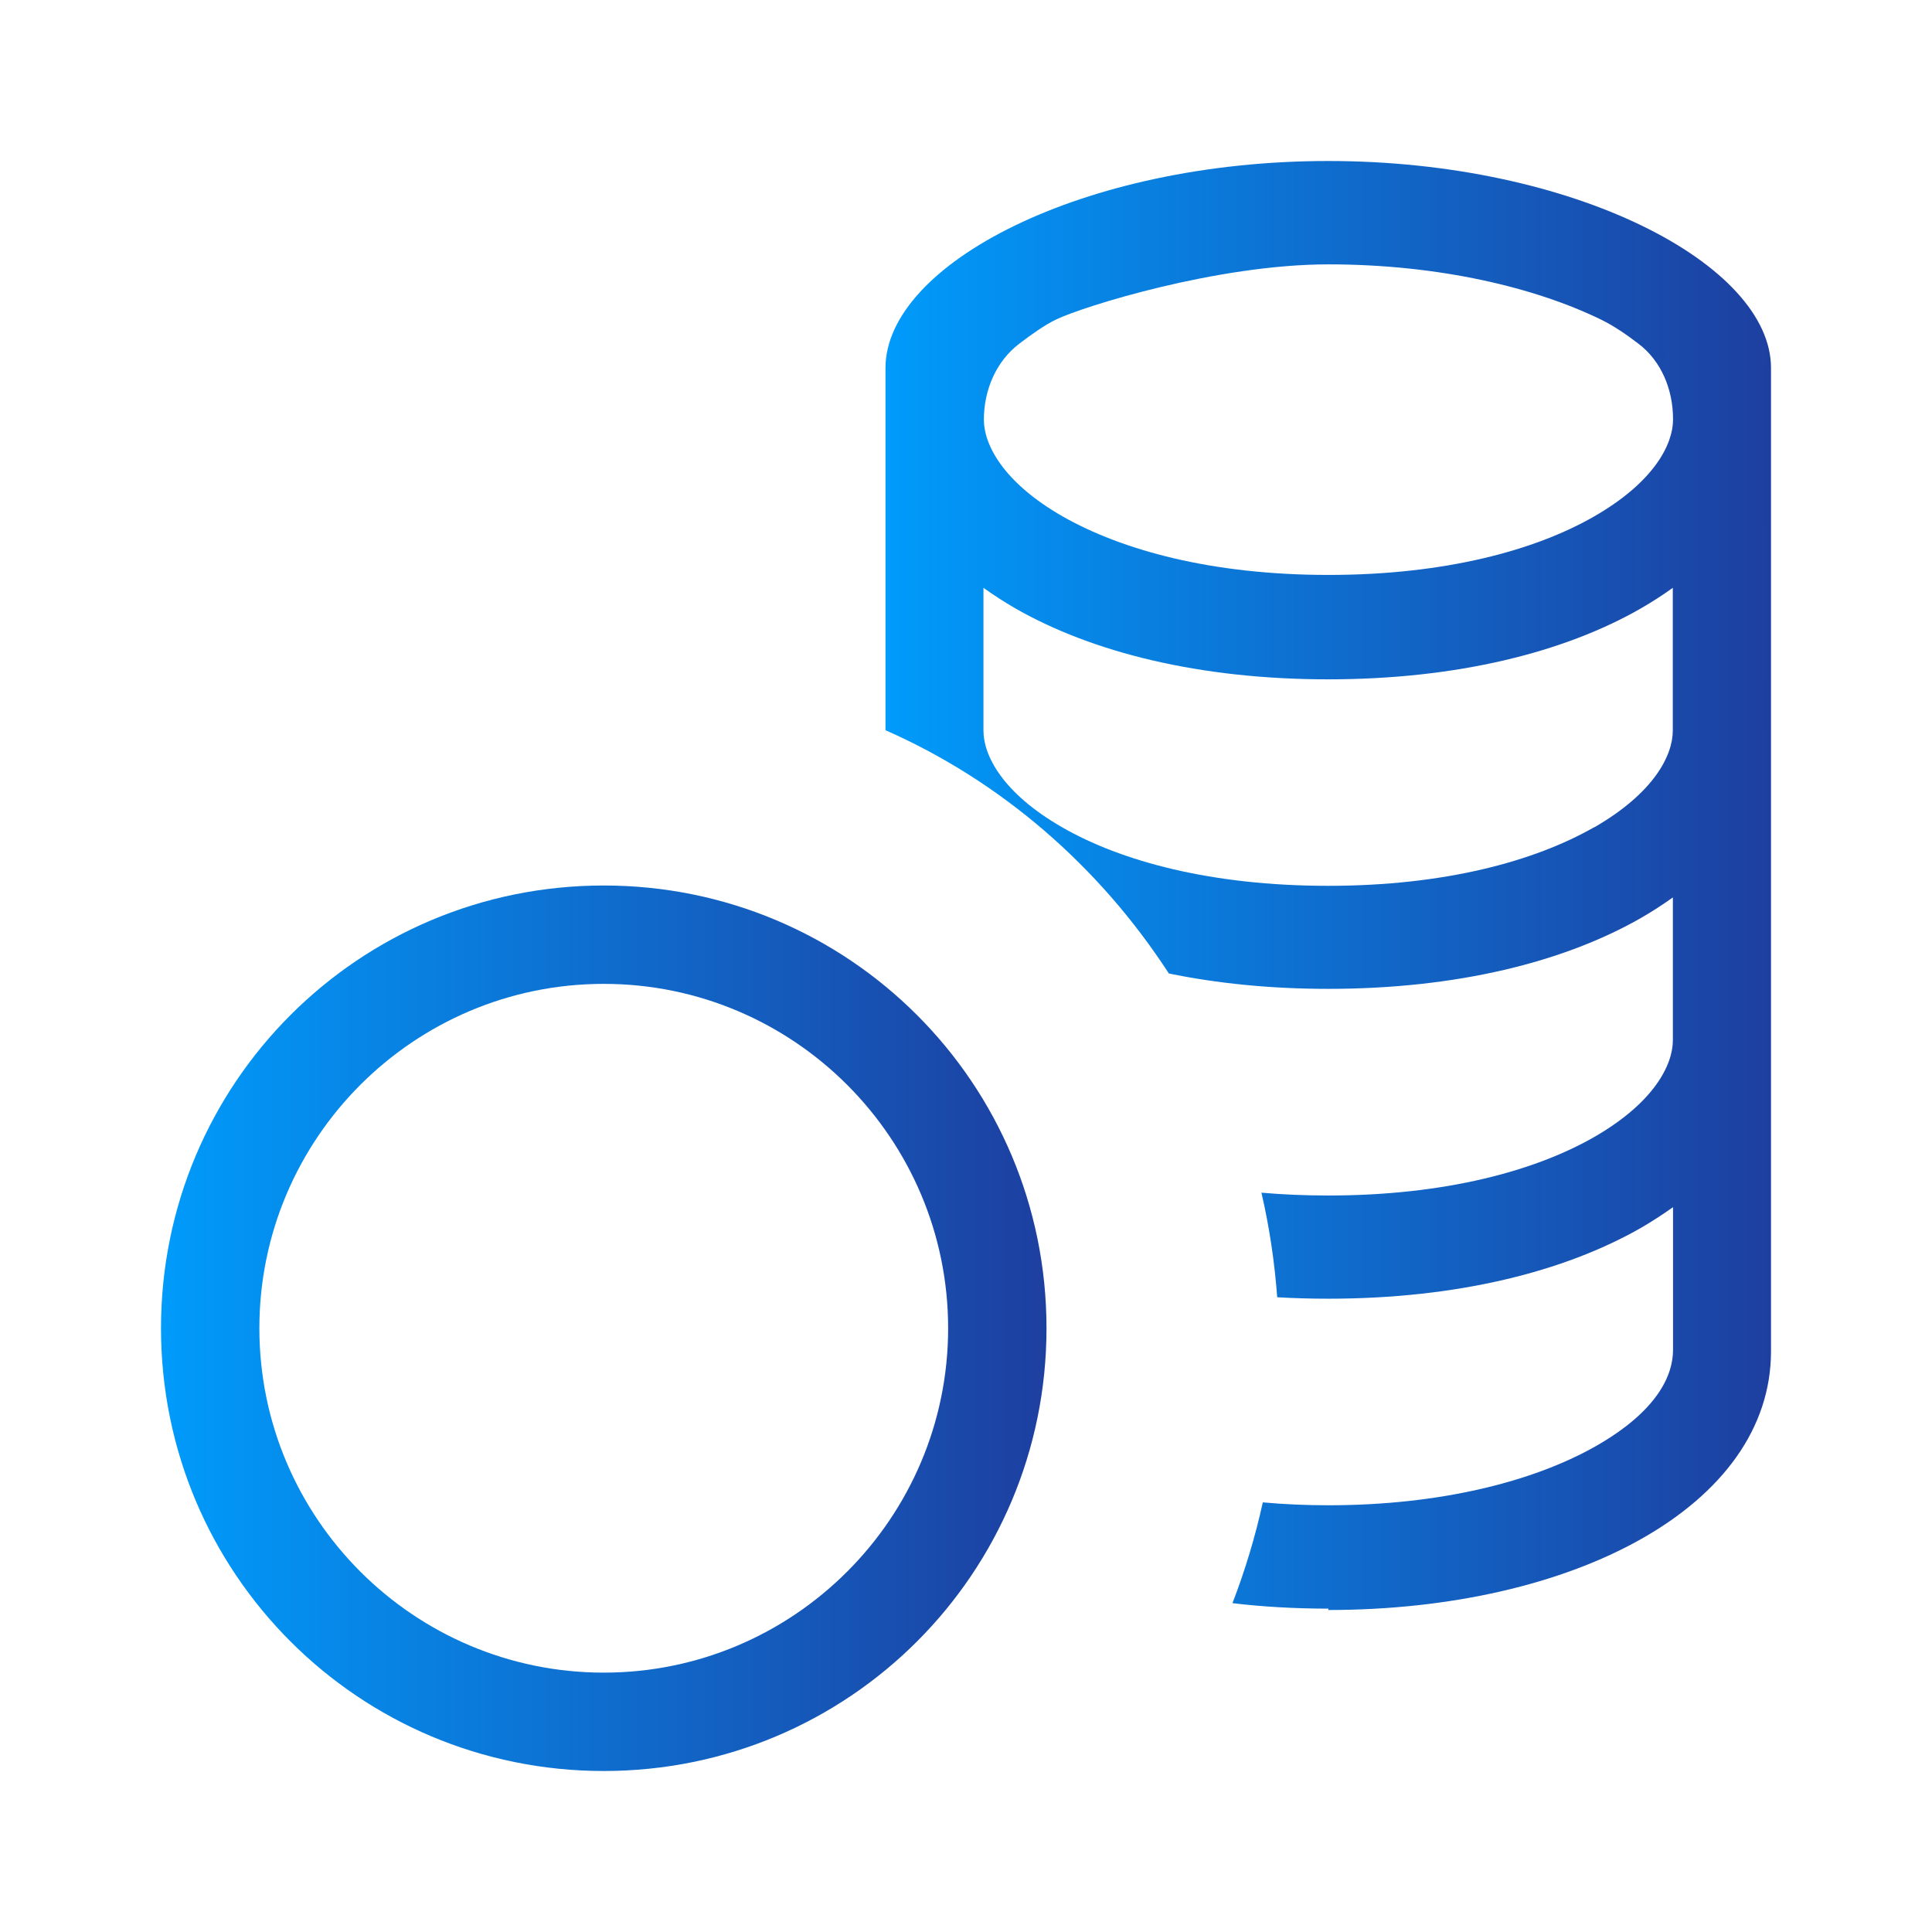 <svg width="24" height="24" viewBox="0 0 24 24" fill="none" xmlns="http://www.w3.org/2000/svg">
<path fill-rule="evenodd" clip-rule="evenodd" d="M16.5 20C19.543 20 22 18.714 22 16.786V4.571C22 3.286 19.556 2 16.5 2C13.444 2 11 3.286 11 4.571V9.071C12.43 9.701 13.652 10.756 14.52 12.093C15.119 12.216 15.779 12.284 16.5 12.284C18.101 12.284 19.433 11.949 20.387 11.402C20.522 11.324 20.654 11.239 20.781 11.148V12.922C20.781 13.224 20.553 13.694 19.801 14.126C19.073 14.543 17.956 14.851 16.501 14.851C16.21 14.851 15.933 14.839 15.67 14.816C15.768 15.239 15.833 15.671 15.866 16.115C16.072 16.127 16.284 16.133 16.501 16.133C18.102 16.133 19.435 15.797 20.388 15.251C20.523 15.172 20.655 15.087 20.783 14.996V16.77C20.783 17.074 20.601 17.524 19.816 17.969C19.043 18.406 17.885 18.699 16.504 18.699C16.223 18.699 15.95 18.687 15.687 18.663C15.593 19.09 15.467 19.509 15.31 19.915C15.694 19.961 16.092 19.983 16.502 19.983L16.5 20ZM19.8 10.28C20.552 9.848 20.78 9.379 20.78 9.077V7.302C20.654 7.393 20.522 7.478 20.385 7.557C19.435 8.103 18.1 8.439 16.499 8.439C14.898 8.439 13.565 8.103 12.612 7.557C12.477 7.479 12.345 7.394 12.217 7.302V9.077C12.217 9.379 12.446 9.848 13.198 10.279C13.926 10.697 15.043 11.004 16.498 11.004C17.952 11.004 19.064 10.697 19.798 10.279L19.8 10.28ZM12.222 5.214C12.222 4.844 12.375 4.488 12.66 4.271C12.815 4.152 12.984 4.034 13.117 3.97C13.451 3.808 15.121 3.284 16.502 3.284C17.884 3.284 19.081 3.576 19.888 3.97C20.04 4.043 20.207 4.157 20.355 4.271C20.637 4.485 20.783 4.839 20.783 5.205V5.213C20.783 5.515 20.554 5.984 19.802 6.416C19.074 6.834 17.957 7.142 16.502 7.142C15.048 7.142 13.936 6.833 13.202 6.416C12.451 5.986 12.222 5.515 12.222 5.214Z" fill="url(#paint0_linear_525_297)"/>
<path fill-rule="evenodd" clip-rule="evenodd" d="M13 16.5C13 19.543 10.543 22 7.5 22C4.457 22 2 19.543 2 16.5C2 13.457 4.457 11 7.5 11C10.543 11 13 13.457 13 16.5ZM11.778 16.5C11.778 18.859 9.859 20.778 7.5 20.778C5.141 20.778 3.222 18.859 3.222 16.5C3.222 14.141 5.141 12.222 7.5 12.222C9.859 12.222 11.778 14.141 11.778 16.5Z" fill="url(#paint1_linear_525_297)"/>
<defs>
<linearGradient id="paint0_linear_525_297" x1="11" y1="11" x2="22" y2="11" gradientUnits="userSpaceOnUse">
<stop stop-color="#009BFB"/>
<stop offset="1" stop-color="#1D3FA0"/>
</linearGradient>
<linearGradient id="paint1_linear_525_297" x1="2" y1="16.5" x2="13" y2="16.5" gradientUnits="userSpaceOnUse">
<stop stop-color="#009BFB"/>
<stop offset="1" stop-color="#1D3FA0"/>
</linearGradient>
</defs>
</svg>
